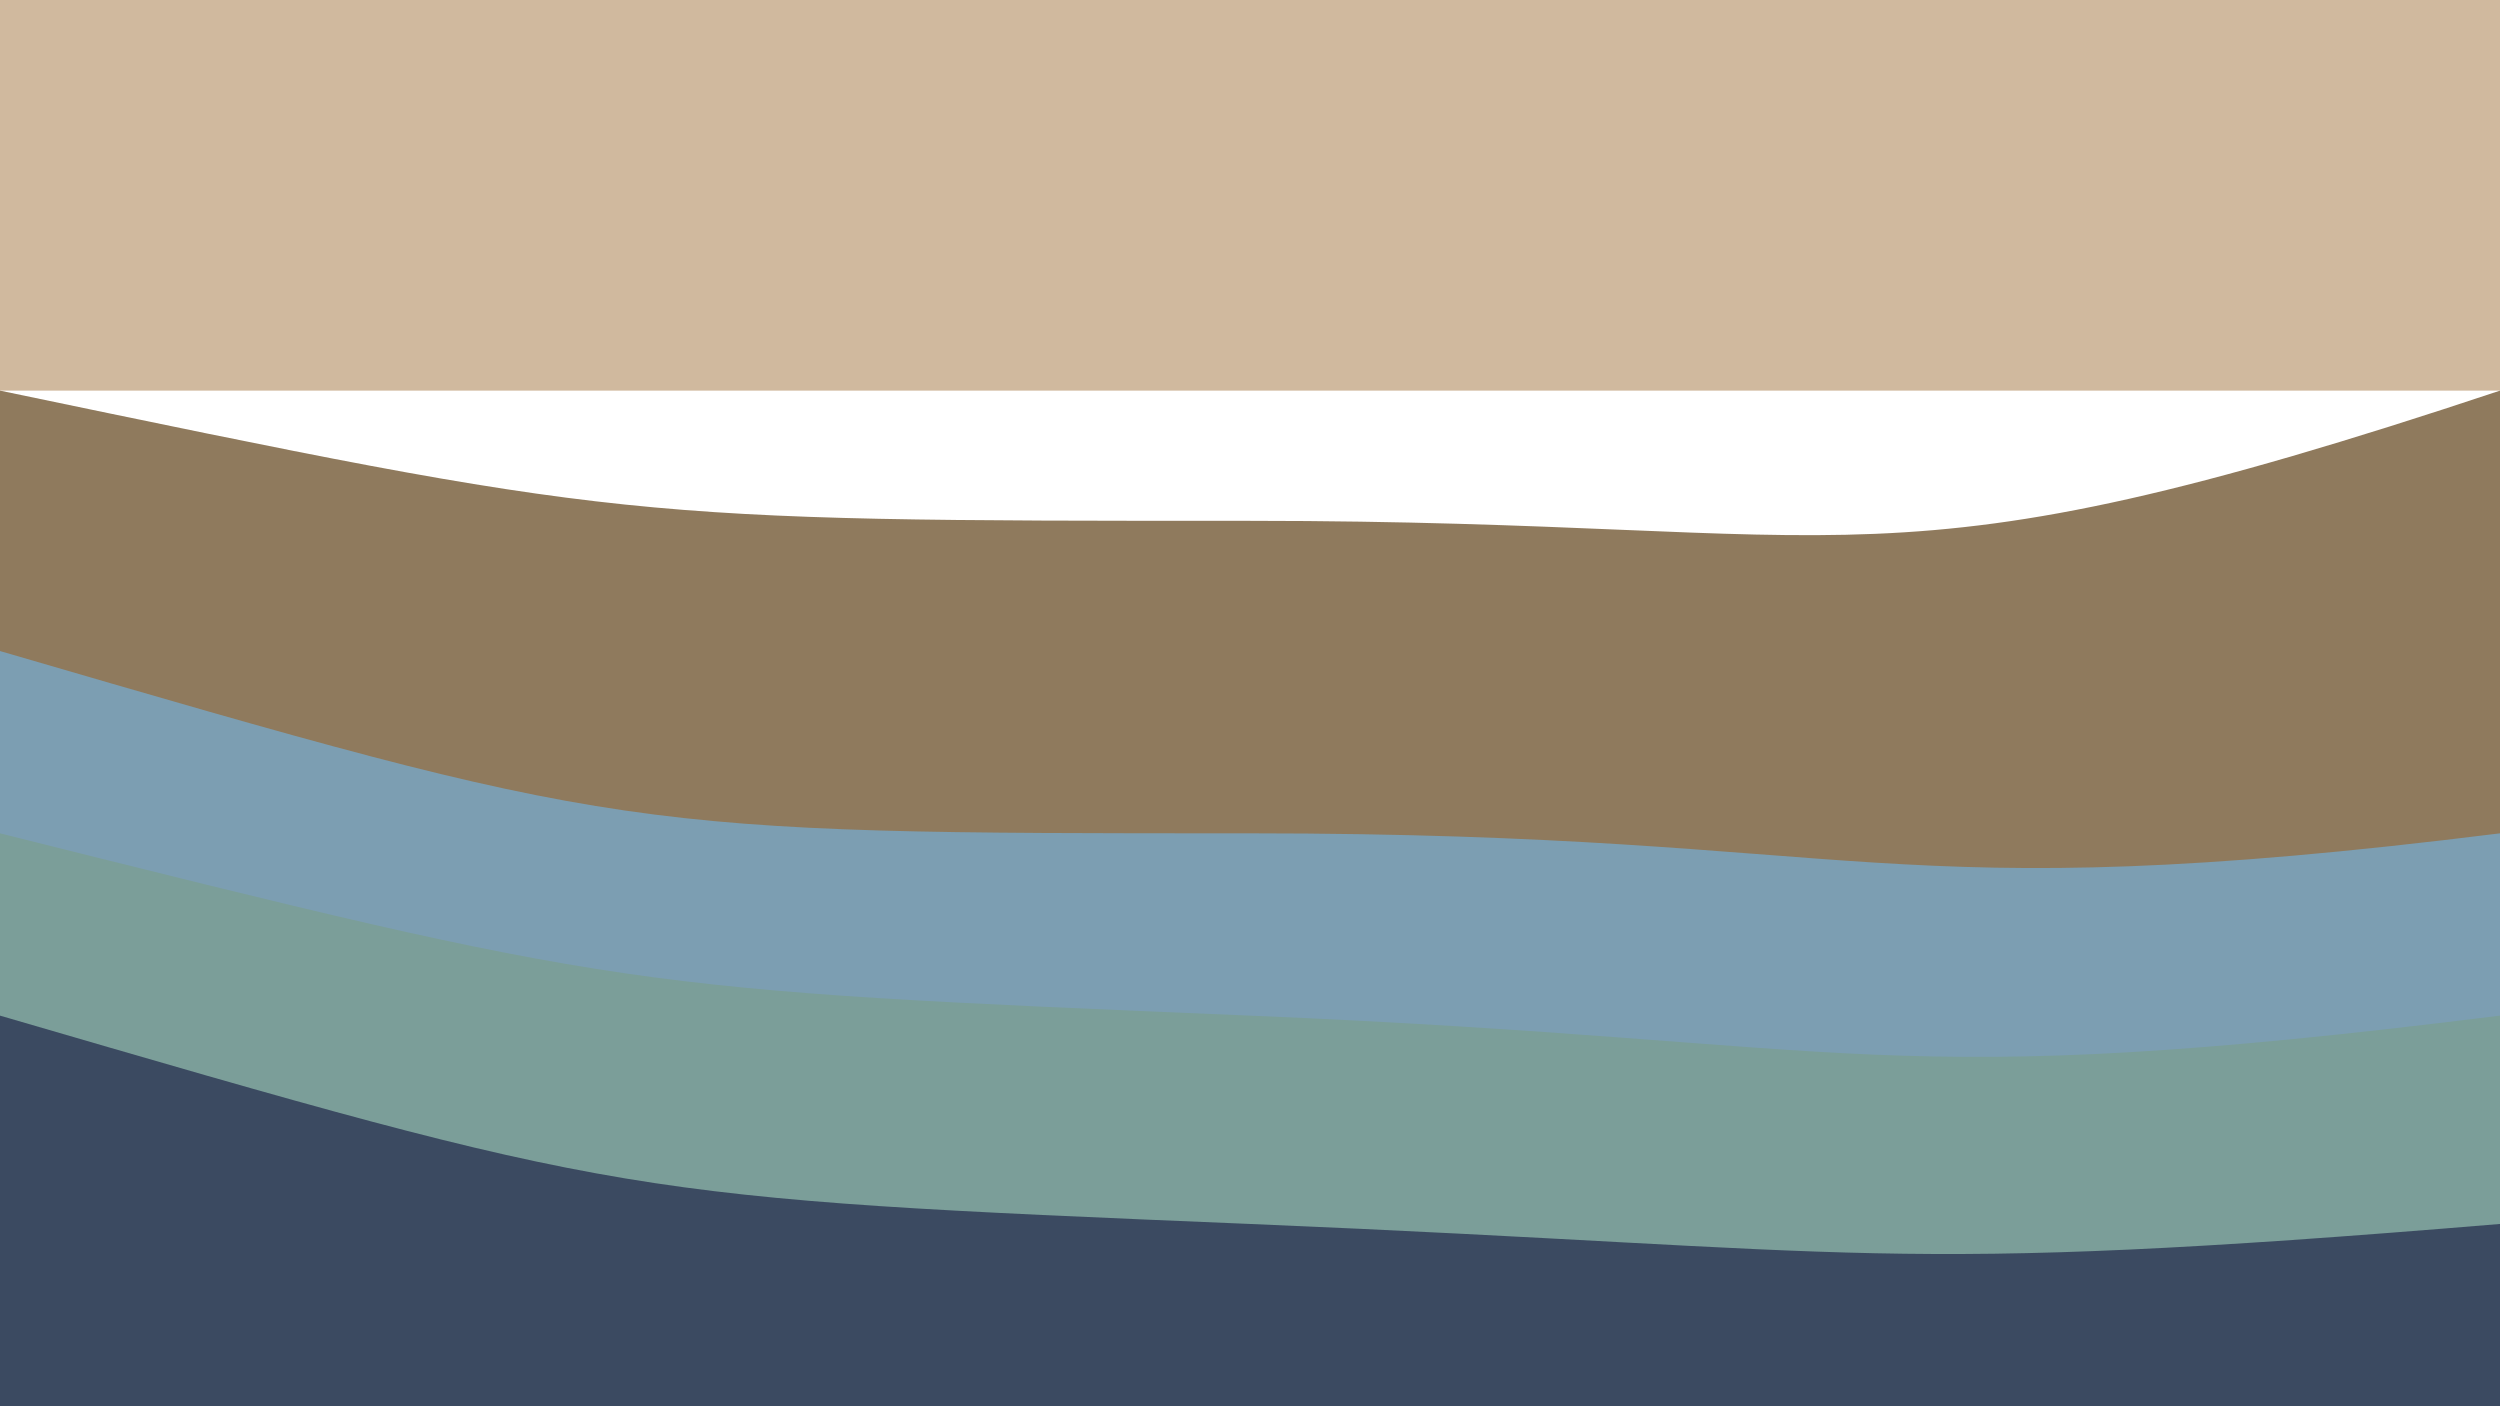 <svg id="visual" viewBox="0 0 960 540" width="960" height="540" xmlns="http://www.w3.org/2000/svg" xmlns:xlink="http://www.w3.org/1999/xlink" version="1.1">
  <!-- Tan section as a simple rectangle (background), now thinner -->
  <rect x="0" y="0" width="960" height="150" fill="#D0B99E"></rect>

  <!-- Smooth transition from Driftwood Brown to Ocean Blue, with the top raised -->
  <path d="M0,150 C240,200 240,200 480,200 C720,200 720,230 960,150 L960,540 L0,540 Z" fill="#8F7A5D"></path>

  <!-- Smooth transition from Ocean Blue to Seafoam Blue -->
  <path d="M0,250 C240,320 240,320 480,320 C720,320 720,350 960,320 L960,540 L0,540 Z" fill="#7C9EB2"></path>
  
  <!-- Smooth transition from Seafoam Blue to Navy -->
  <path d="M0,320 C240,380 240,380 480,390 C720,400 720,420 960,390 L960,540 L0,540 Z" fill="#7B9E99"></path>

  <!-- Navy base layer to ensure a darker footer effect -->
  <path d="M0,390 C240,460 240,460 480,470 C720,480 720,490 960,470 L960,540 L0,540 Z" fill="#3B4A61"></path>
</svg>
